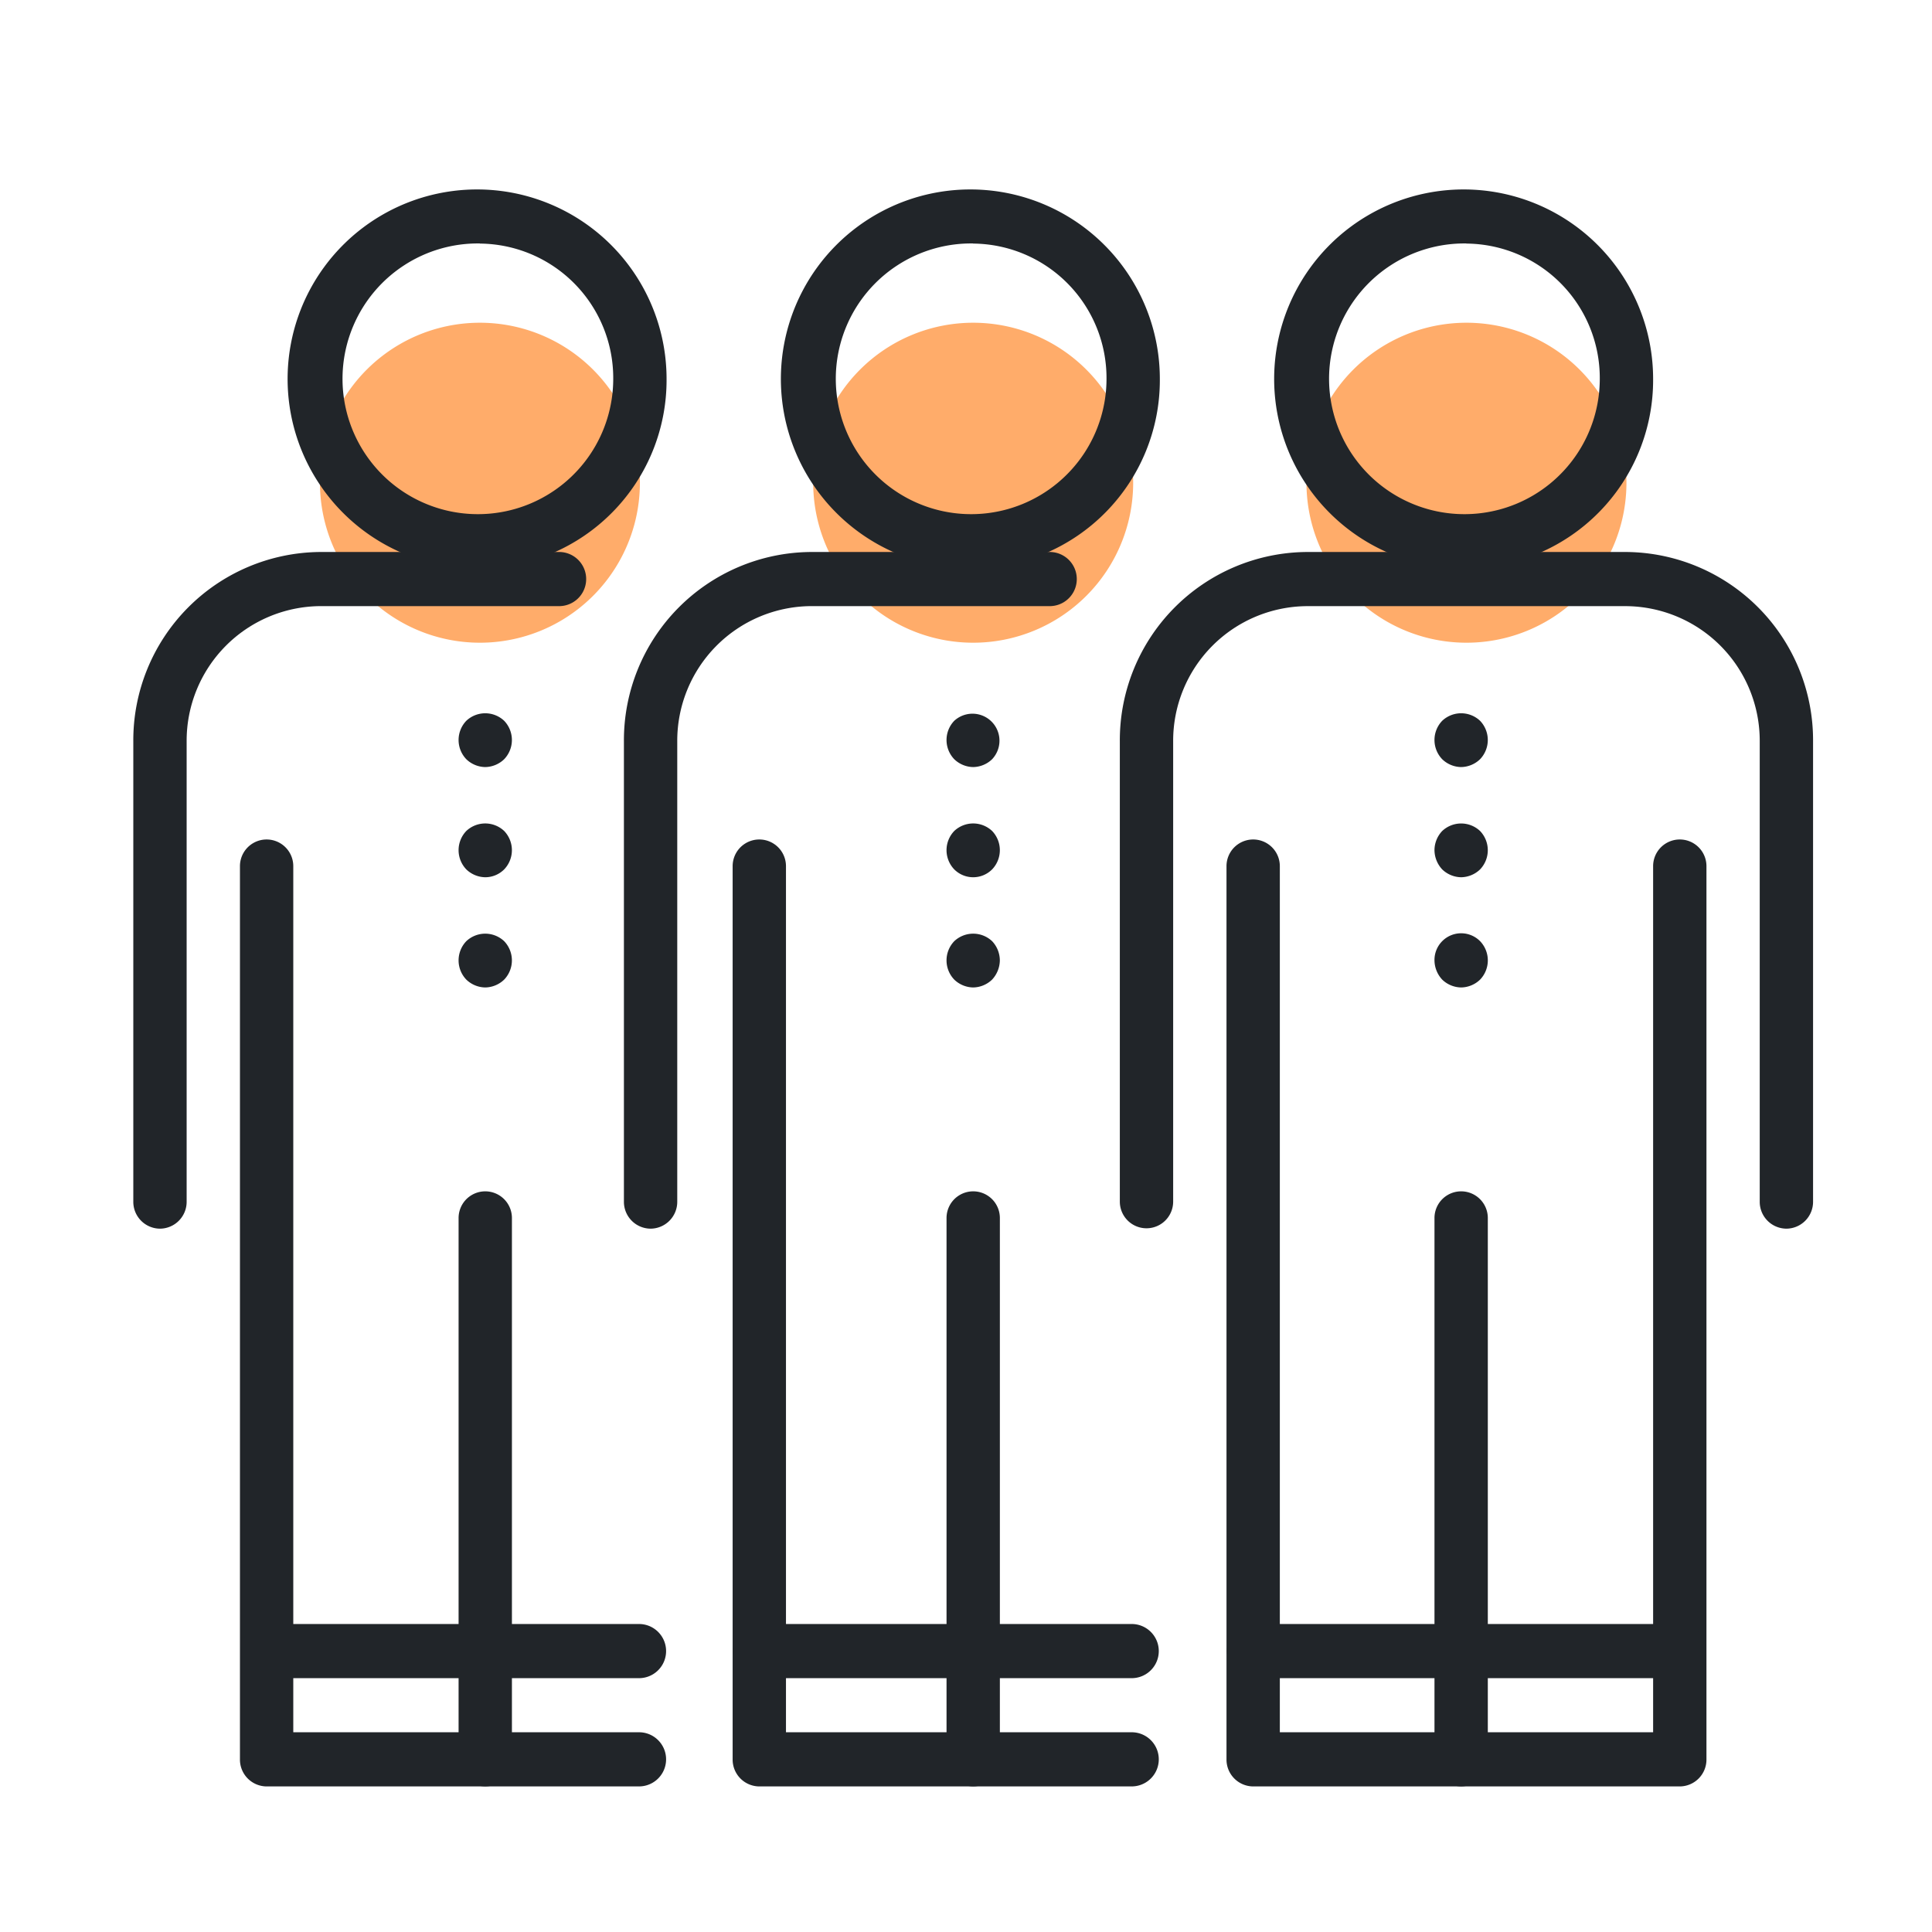 <svg id="menu-icon-1" xmlns="http://www.w3.org/2000/svg" width="66" height="66" viewBox="0 0 66 66">
  <rect id="矩形_106960" data-name="矩形 106960" width="66" height="66" fill="#212529" opacity="0"/>
  <g id="XMLID_1179_" transform="translate(4.554 6.472)">
    <g id="组_94132" data-name="组 94132" transform="translate(6.376 4.554)">
      <path id="联合_34" data-name="联合 34" d="M2065.771-1466.561a5.465,5.465,0,0,1,5.465-5.466,5.466,5.466,0,0,1,5.466,5.466,5.465,5.465,0,0,1-5.466,5.465A5.465,5.465,0,0,1,2065.771-1466.561Zm-16.851,0a5.466,5.466,0,0,1,5.465-5.466,5.466,5.466,0,0,1,5.466,5.466,5.466,5.466,0,0,1-5.466,5.465A5.465,5.465,0,0,1,2048.92-1466.561Zm-16.851,0a5.465,5.465,0,0,1,5.465-5.466,5.466,5.466,0,0,1,5.466,5.466,5.465,5.465,0,0,1-5.466,5.465A5.465,5.465,0,0,1,2032.07-1466.561Z" transform="translate(-2032.07 1472.026)" fill="#ffac6a"/>
    </g>
    <g id="XMLID_1114_" transform="translate(22.316 0)">
      <path id="路径_170971" data-name="路径 170971" d="M31.376,15.945a6.473,6.473,0,1,1,6.376-6.473A6.433,6.433,0,0,1,31.376,15.945Zm0-11.1A4.624,4.624,0,1,0,35.93,9.473,4.595,4.595,0,0,0,31.376,4.849Z" transform="translate(-25 -3)" fill="#212529"/>
    </g>
    <g id="XMLID_1113_" transform="translate(16.76 12.385)">
      <path id="路径_170972" data-name="路径 170972" d="M19.911,39.116A.917.917,0,0,1,19,38.192V22.473A6.433,6.433,0,0,1,25.376,16h8.2a.925.925,0,0,1,0,1.849h-8.2a4.6,4.6,0,0,0-4.554,4.623V38.192A.917.917,0,0,1,19.911,39.116Z" transform="translate(-19 -16)" fill="#212529"/>
    </g>
    <g id="XMLID_1112_" transform="translate(20.474 22.192)">
      <path id="路径_170973" data-name="路径 170973" d="M36.663,58.363H23.911A.917.917,0,0,1,23,57.438V26.925a.911.911,0,1,1,1.822,0V56.513H36.663a.925.925,0,0,1,0,1.849Z" transform="translate(-23 -26)" fill="#212529"/>
    </g>
    <g id="XMLID_1111_" transform="translate(27.781 34.212)">
      <path id="路径_170974" data-name="路径 170974" d="M31.911,59.342A.917.917,0,0,1,31,58.418V39.925a.911.911,0,1,1,1.822,0V58.418A.917.917,0,0,1,31.911,59.342Z" transform="translate(-31 -39)" fill="#212529"/>
    </g>
    <g id="XMLID_1110_" transform="translate(27.781 25.423)">
      <path id="路径_170975" data-name="路径 170975" d="M31.911,31.85a.951.951,0,0,1-.647-.268.948.948,0,0,1,0-1.313.943.943,0,0,1,1.293,0,.962.962,0,0,1,.264.656.983.983,0,0,1-.264.656A.953.953,0,0,1,31.911,31.85Z" transform="translate(-31 -30.012)" fill="#212529"/>
    </g>
    <g id="XMLID_1109_" transform="translate(27.781 21.658)">
      <path id="路径_170976" data-name="路径 170976" d="M31.911,27.85a.912.912,0,0,1-.647-.268.948.948,0,0,1,0-1.313.943.943,0,0,1,1.293,0,.948.948,0,0,1,0,1.313A.913.913,0,0,1,31.911,27.85Z" transform="translate(-31 -26.012)" fill="#212529"/>
    </g>
    <g id="XMLID_1108_" transform="translate(27.781 17.894)">
      <path id="路径_170977" data-name="路径 170977" d="M31.911,23.85a.951.951,0,0,1-.647-.268.948.948,0,0,1,0-1.313.922.922,0,0,1,1.293,1.313A.953.953,0,0,1,31.911,23.85Z" transform="translate(-31 -22.012)" fill="#212529"/>
    </g>
    <g id="XMLID_1106_" transform="translate(39.167 0)">
      <path id="路径_170978" data-name="路径 170978" d="M49.376,15.945a6.473,6.473,0,1,1,6.376-6.473A6.433,6.433,0,0,1,49.376,15.945Zm0-11.1A4.624,4.624,0,1,0,53.93,9.473,4.595,4.595,0,0,0,49.376,4.849Z" transform="translate(-43 -3)" fill="#212529"/>
    </g>
    <g id="XMLID_1105_" transform="translate(33.701 12.385)">
      <path id="路径_170979" data-name="路径 170979" d="M59.771,39.116a.917.917,0,0,1-.911-.925V22.473a4.6,4.6,0,0,0-4.554-4.623H43.376a4.6,4.6,0,0,0-4.554,4.623V38.192a.911.911,0,1,1-1.822,0V22.473A6.433,6.433,0,0,1,43.376,16h10.93a6.433,6.433,0,0,1,6.376,6.473V38.192A.917.917,0,0,1,59.771,39.116Z" transform="translate(-37 -16)" fill="#212529"/>
    </g>
    <g id="XMLID_1104_" transform="translate(37.345 22.192)">
      <path id="路径_170980" data-name="路径 170980" d="M56.484,58.363H41.911A.917.917,0,0,1,41,57.438V26.925a.911.911,0,1,1,1.822,0V56.513H55.574V26.925a.911.911,0,1,1,1.822,0V57.438A.917.917,0,0,1,56.484,58.363Z" transform="translate(-41 -26)" fill="#212529"/>
    </g>
    <g id="XMLID_1103_" transform="translate(44.45 34.212)">
      <path id="路径_170981" data-name="路径 170981" d="M49.911,59.342A.917.917,0,0,1,49,58.418V39.925a.911.911,0,1,1,1.822,0V58.418A.917.917,0,0,1,49.911,59.342Z" transform="translate(-49 -39)" fill="#212529"/>
    </g>
    <g id="XMLID_1102_" transform="translate(44.45 25.426)">
      <path id="路径_170982" data-name="路径 170982" d="M49.911,31.851a.951.951,0,0,1-.647-.268A.978.978,0,0,1,49,30.926a.911.911,0,0,1,1.558-.656.948.948,0,0,1,0,1.313A.953.953,0,0,1,49.911,31.851Z" transform="translate(-49 -30.016)" fill="#212529"/>
    </g>
    <g id="XMLID_1101_" transform="translate(44.45 21.658)">
      <path id="路径_170983" data-name="路径 170983" d="M49.911,27.85a.951.951,0,0,1-.647-.268A.978.978,0,0,1,49,26.926a.958.958,0,0,1,.264-.656.943.943,0,0,1,1.293,0,.948.948,0,0,1,0,1.313A.953.953,0,0,1,49.911,27.85Z" transform="translate(-49 -26.012)" fill="#212529"/>
    </g>
    <g id="XMLID_1100_" transform="translate(44.45 17.894)">
      <path id="路径_170984" data-name="路径 170984" d="M49.911,23.85a.951.951,0,0,1-.647-.268.948.948,0,0,1,0-1.313.943.943,0,0,1,1.293,0,.948.948,0,0,1,0,1.313A.953.953,0,0,1,49.911,23.85Z" transform="translate(-49 -22.012)" fill="#212529"/>
    </g>
    <g id="XMLID_1098_" transform="translate(5.465 0)">
      <path id="路径_170985" data-name="路径 170985" d="M13.376,15.945a6.473,6.473,0,1,1,6.376-6.473A6.433,6.433,0,0,1,13.376,15.945Zm0-11.1A4.624,4.624,0,1,0,17.93,9.473,4.595,4.595,0,0,0,13.376,4.849Z" transform="translate(-7 -3)" fill="#212529"/>
    </g>
    <g id="XMLID_1096_" transform="translate(0 12.385)">
      <path id="路径_170986" data-name="路径 170986" d="M1.911,39.116A.917.917,0,0,1,1,38.192V22.473A6.433,6.433,0,0,1,7.376,16h8.2a.925.925,0,0,1,0,1.849h-8.2a4.6,4.6,0,0,0-4.554,4.623V38.192A.917.917,0,0,1,1.911,39.116Z" transform="translate(-1 -16)" fill="#212529"/>
    </g>
    <g id="XMLID_1095_" transform="translate(3.643 22.192)">
      <path id="路径_170987" data-name="路径 170987" d="M18.663,58.363H5.911A.917.917,0,0,1,5,57.438V26.925a.911.911,0,1,1,1.822,0V56.513H18.663a.925.925,0,0,1,0,1.849Z" transform="translate(-5 -26)" fill="#212529"/>
    </g>
    <g id="XMLID_1094_" transform="translate(11.112 34.212)">
      <path id="路径_170988" data-name="路径 170988" d="M13.911,59.342A.917.917,0,0,1,13,58.418V39.925a.911.911,0,1,1,1.822,0V58.418A.917.917,0,0,1,13.911,59.342Z" transform="translate(-13 -39)" fill="#212529"/>
    </g>
    <g id="XMLID_1093_" transform="translate(11.112 25.423)">
      <path id="路径_170989" data-name="路径 170989" d="M13.911,31.85a.951.951,0,0,1-.647-.268.948.948,0,0,1,0-1.313.943.943,0,0,1,1.293,0,.948.948,0,0,1,0,1.313A.953.953,0,0,1,13.911,31.85Z" transform="translate(-13 -30.012)" fill="#212529"/>
    </g>
    <g id="XMLID_1092_" transform="translate(11.112 21.658)">
      <path id="路径_170990" data-name="路径 170990" d="M13.911,27.85a.951.951,0,0,1-.647-.268.948.948,0,0,1,0-1.313.943.943,0,0,1,1.293,0,.948.948,0,0,1,0,1.313A.913.913,0,0,1,13.911,27.85Z" transform="translate(-13 -26.012)" fill="#212529"/>
    </g>
    <g id="XMLID_1091_" transform="translate(11.112 17.894)">
      <path id="路径_170991" data-name="路径 170991" d="M13.911,23.85a.951.951,0,0,1-.647-.268.948.948,0,0,1,0-1.313.943.943,0,0,1,1.293,0,.948.948,0,0,1,0,1.313A.953.953,0,0,1,13.911,23.85Z" transform="translate(-13 -22.012)" fill="#212529"/>
    </g>
    <g id="XMLID_1088_" transform="translate(37.345 49.007)">
      <path id="路径_170992" data-name="路径 170992" d="M56.484,56.849H41.911a.925.925,0,0,1,0-1.849H56.484a.925.925,0,0,1,0,1.849Z" transform="translate(-41 -55)" fill="#212529"/>
    </g>
    <g id="XMLID_1087_" transform="translate(20.474 49.007)">
      <path id="路径_170993" data-name="路径 170993" d="M36.663,56.849H23.911a.925.925,0,0,1,0-1.849H36.663a.925.925,0,0,1,0,1.849Z" transform="translate(-23 -55)" fill="#212529"/>
    </g>
    <g id="XMLID_1178_" transform="translate(3.643 49.007)">
      <path id="路径_170994" data-name="路径 170994" d="M18.663,56.849H5.911a.925.925,0,0,1,0-1.849H18.663a.925.925,0,0,1,0,1.849Z" transform="translate(-5 -55)" fill="#212529"/>
    </g>
  </g>
</svg>
